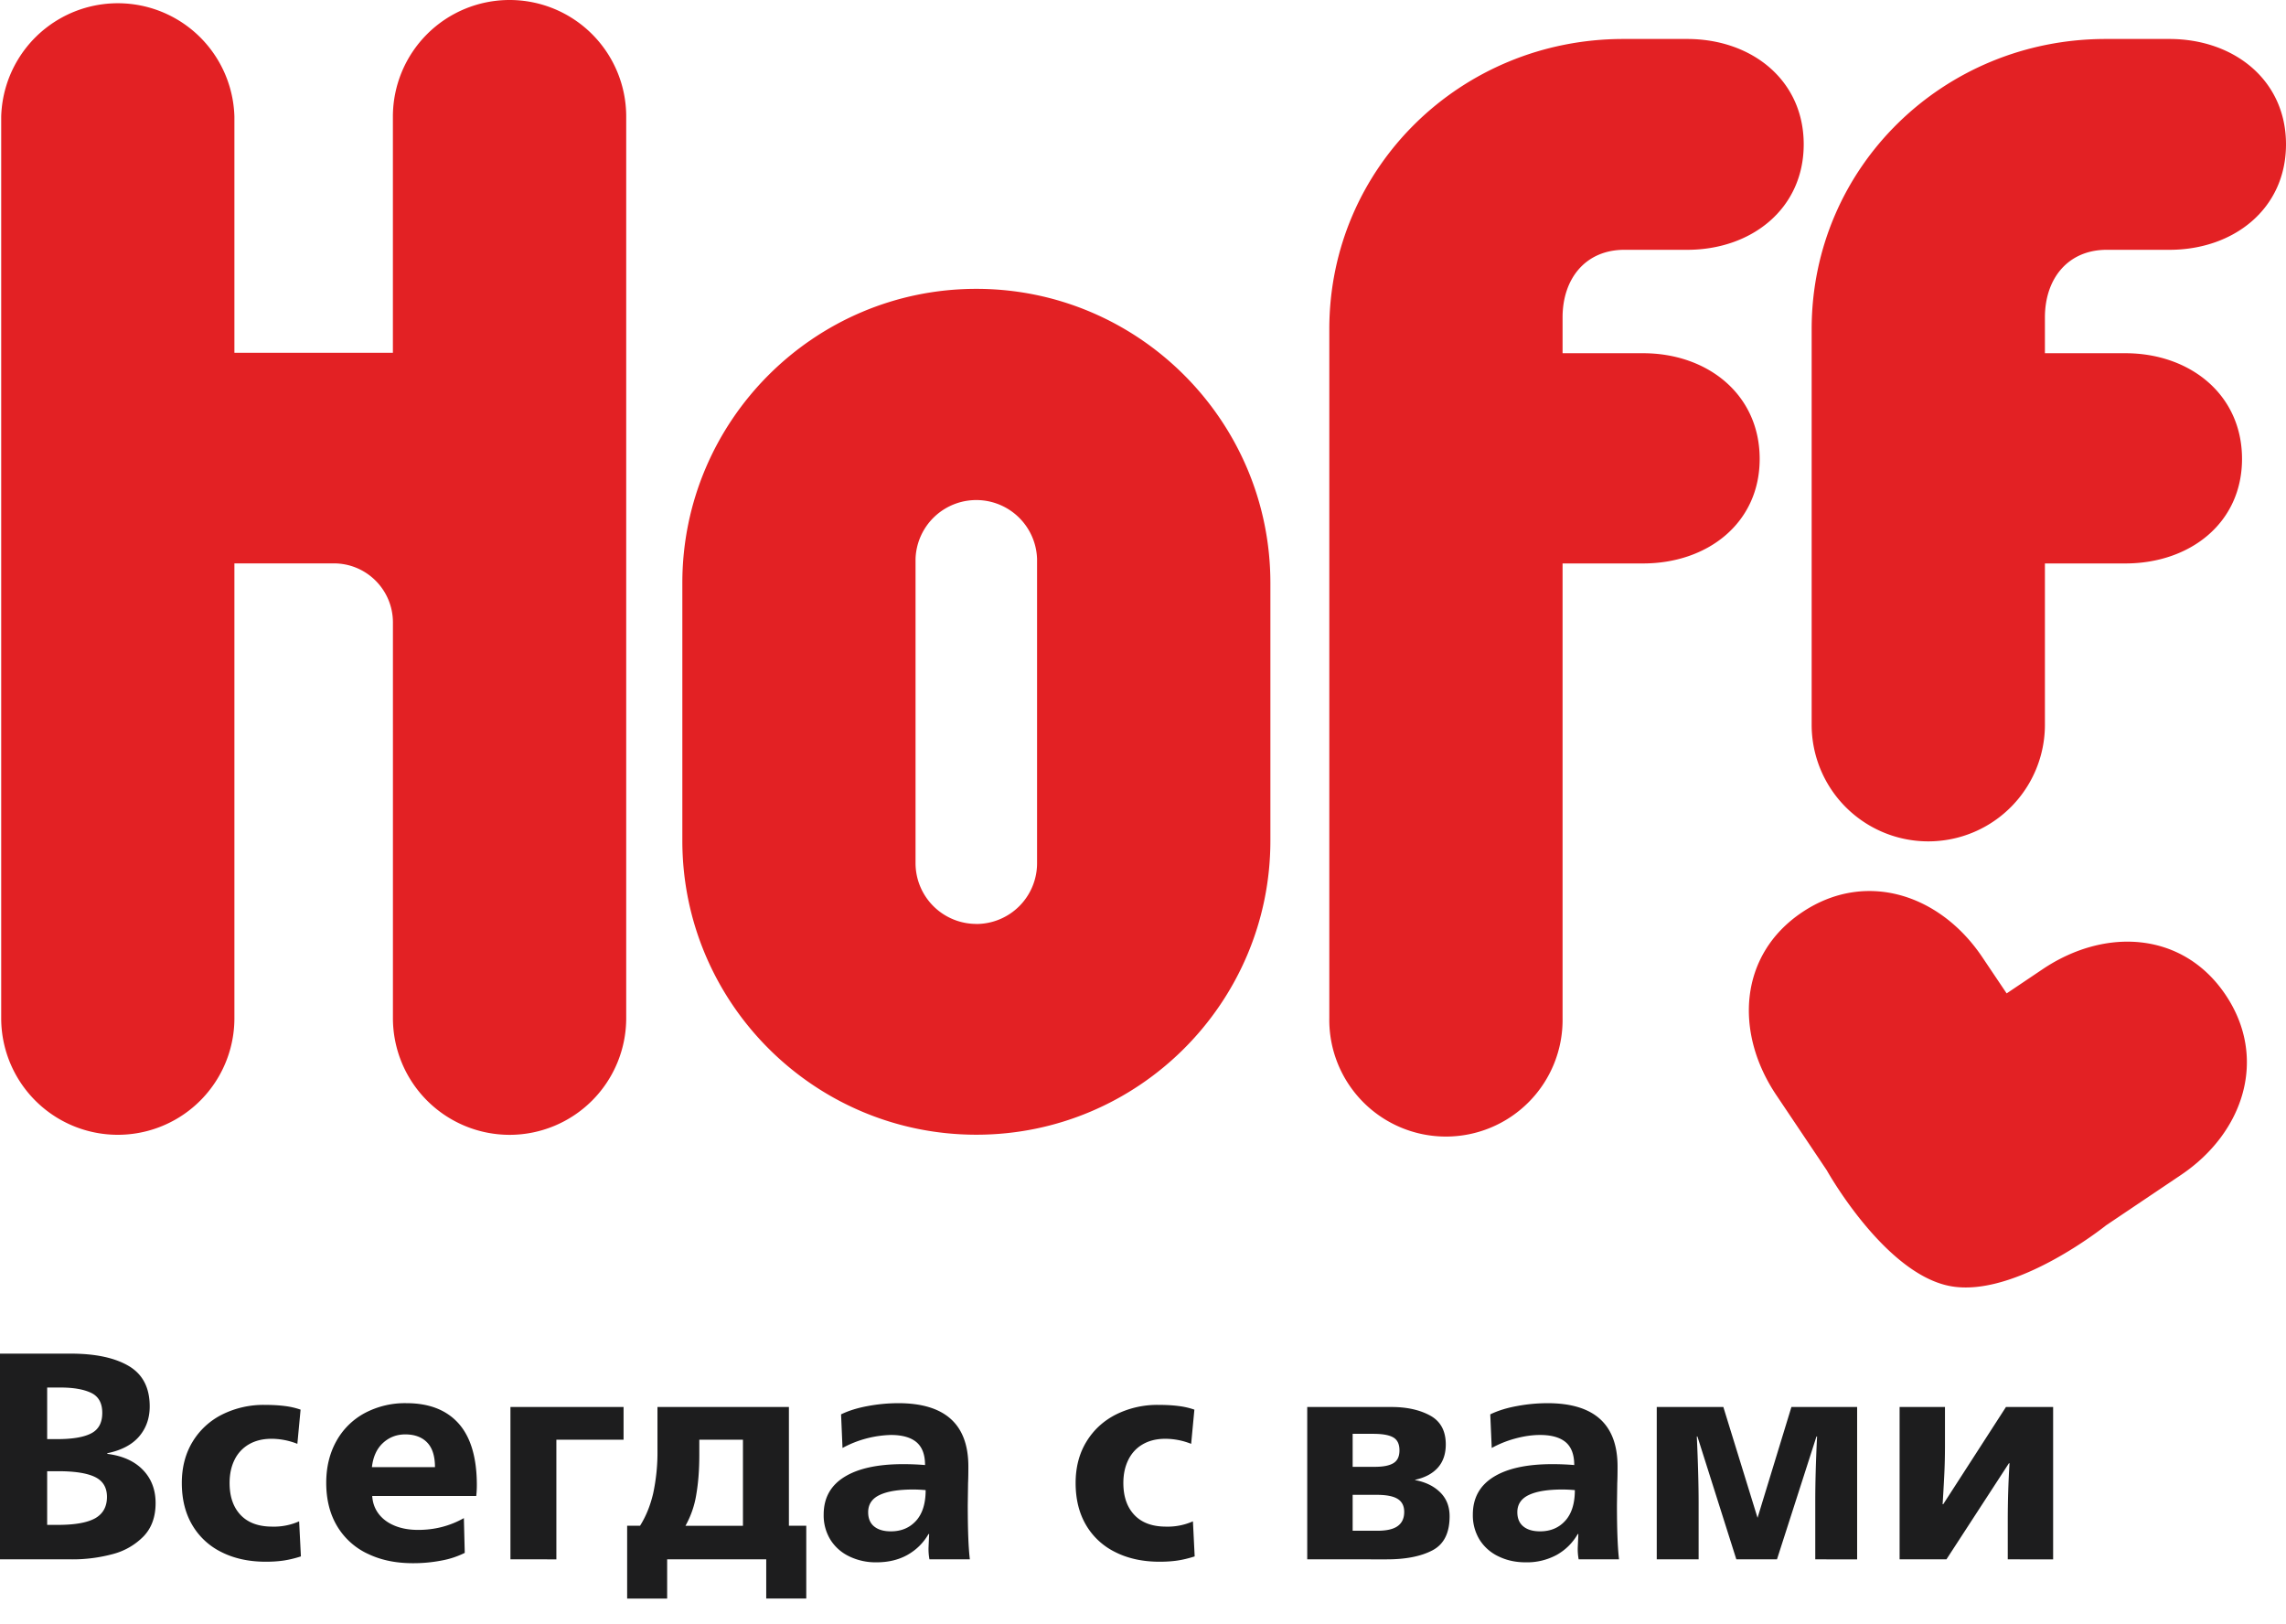 <svg width="76" height="54" fill="none" xmlns="http://www.w3.org/2000/svg"><path d="M59.06 36.414l1.673 2.493s1.906 3.42 4.084 3.846c2.17.425 5.201-2.016 5.201-2.016l2.49-1.675c2.096-1.41 2.894-3.892 1.482-5.99-1.408-2.094-3.987-2.259-6.083-.849l-1.194.803-.814-1.211c-1.41-2.096-3.892-2.896-5.992-1.482-2.092 1.407-2.258 3.986-.847 6.081zM16.942 0a3.878 3.878 0 00-3.88 3.876v7.852H7.793v-7.85a3.878 3.878 0 00-7.753 0V33.85a3.876 3.876 0 007.753 0V18.73H11.1c1.085 0 1.963.88 1.963 1.964V33.85a3.882 3.882 0 003.88 3.878 3.88 3.88 0 003.876-3.878V3.876A3.876 3.876 0 0016.942 0zm53.1 8.305h2.082C74.266 8.305 76 6.94 76 4.798c0-2.139-1.734-3.502-3.876-3.502h-2.12c-5.388 0-9.774 4.257-9.774 9.648v13.15a3.877 3.877 0 107.755 0v-5.362h2.675c2.141 0 3.878-1.338 3.878-3.476 0-2.145-1.737-3.513-3.878-3.513h-2.675v-1.19c0-1.29.764-2.248 2.056-2.248zm-16.037 0h2.086c2.14 0 3.875-1.364 3.875-3.507 0-2.139-1.734-3.502-3.875-3.502h-2.123c-5.387 0-9.774 4.257-9.774 9.645v22.904a3.878 3.878 0 107.755 0V18.732h2.677c2.14 0 3.876-1.338 3.876-3.476 0-2.145-1.736-3.513-3.876-3.513h-2.677v-1.19c0-1.29.763-2.248 2.056-2.248zM32.46 9.603c-5.392 0-9.775 4.386-9.775 9.779v8.566c0 5.392 4.383 9.776 9.775 9.776 5.39 0 9.775-4.384 9.775-9.776v-8.566c0-5.393-4.386-9.779-9.775-9.779zm0 21.113a2.022 2.022 0 01-2.022-2.02V18.582a2.021 2.021 0 014.04 0v10.116a2.02 2.02 0 01-2.018 2.02z" fill="#E32124"/><path d="M1.93 50.695c.562 0 .973-.074 1.235-.22.26-.148.391-.385.391-.711 0-.308-.13-.527-.39-.657-.263-.13-.671-.196-1.226-.196h-.372v1.784h.362zm-.029-2.851c.51 0 .887-.064 1.132-.192.245-.127.367-.353.367-.681 0-.326-.124-.548-.372-.666-.248-.117-.585-.176-1.01-.176h-.45v1.715H1.9zM0 45.002h2.352c.823 0 1.466.138 1.93.412.463.274.695.721.695 1.342 0 .392-.117.725-.352 1-.235.274-.588.46-1.058.557v.021c.51.065.904.243 1.185.534.28.29.421.658.421 1.102 0 .457-.132.824-.396 1.102a2.21 2.21 0 01-1.024.593 5.135 5.135 0 01-1.391.176H0V45zM7.363 51.6a2.295 2.295 0 01-.974-.905c-.23-.392-.344-.856-.344-1.392 0-.522.12-.98.358-1.372a2.4 2.4 0 01.985-.906 3.077 3.077 0 011.41-.319c.249 0 .468.012.657.036.19.022.369.063.538.122l-.107 1.137a2.328 2.328 0 00-.862-.168c-.287 0-.536.062-.745.182a1.2 1.2 0 00-.48.514c-.111.223-.166.48-.166.774 0 .451.122.806.367 1.064s.596.386 1.053.386a2.052 2.052 0 00.892-.176l.059 1.166c-.203.065-.392.11-.569.137-.176.026-.375.04-.597.04-.562 0-1.054-.107-1.475-.32zm7.098-2.825c0-.365-.086-.639-.26-.819-.172-.178-.416-.269-.729-.269-.287 0-.534.095-.74.285-.205.19-.328.457-.367.803h2.096zm-2.248 2.875a2.335 2.335 0 01-1.009-.92c-.239-.402-.358-.88-.358-1.436 0-.515.111-.975.333-1.377a2.35 2.35 0 01.94-.935 2.847 2.847 0 011.392-.333c.758 0 1.338.227 1.74.68.401.454.602 1.136.602 2.044a3.328 3.328 0 01-.02.362h-3.458c.013.222.083.418.21.588.128.17.304.303.53.397.225.094.488.142.788.142.549 0 1.055-.13 1.519-.392l.029 1.156a2.87 2.87 0 01-.774.255 4.92 4.92 0 01-.95.088c-.575 0-1.08-.106-1.514-.32zm4.757-4.874h3.761v1.087h-2.234v3.978H16.97v-5.065zm7.73 3.948v-2.86h-1.451v.519c0 .483-.034.92-.102 1.313a3.117 3.117 0 01-.358 1.029h1.91zm-3.851 0h.43c.197-.314.342-.672.437-1.078a6.53 6.53 0 00.142-1.46v-1.41h4.37v3.948h.577v2.42h-1.331v-1.303H22.18v1.304h-1.33v-2.42zm9.606-.165c.213-.236.319-.576.319-1.02a5.26 5.26 0 00-.402-.02c-.497 0-.872.06-1.127.182-.255.12-.382.312-.382.573 0 .208.067.367.201.475.134.108.318.161.554.161.346 0 .625-.117.837-.351zm-2.219 1.184a1.493 1.493 0 01-.627-.553 1.541 1.541 0 01-.225-.838c0-.549.229-.965.686-1.249.457-.285 1.11-.427 1.959-.427.242 0 .484.01.725.03 0-.346-.095-.599-.285-.76-.189-.159-.473-.24-.851-.24a3.564 3.564 0 00-1.608.432l-.048-1.117c.254-.124.553-.216.896-.278a5.608 5.608 0 011.004-.094c1.555 0 2.332.702 2.332 2.106 0 .236-.003.421-.01.558l-.01.716c0 .83.023 1.434.07 1.812H30.9a1.91 1.91 0 01-.03-.401l.02-.441h-.02c-.17.294-.401.523-.695.691-.294.166-.64.25-1.038.25a2.02 2.02 0 01-.902-.197zm8.842-.143a2.29 2.29 0 01-.975-.905c-.229-.392-.343-.856-.343-1.392 0-.522.119-.98.358-1.372.238-.391.566-.694.984-.906a3.076 3.076 0 011.411-.319c.249 0 .468.012.657.036.189.022.369.063.538.122l-.107 1.137a2.332 2.332 0 00-.862-.168c-.288 0-.537.062-.745.182-.21.12-.37.293-.48.514-.111.223-.167.48-.167.774 0 .451.123.806.368 1.064s.595.386 1.053.386a2.055 2.055 0 00.892-.176l.058 1.166c-.202.065-.392.11-.568.137-.176.026-.375.04-.597.04-.562 0-1.054-.107-1.475-.32zm8.715-.71c.306 0 .531-.051.675-.156.144-.104.216-.262.216-.47 0-.196-.072-.34-.216-.431-.144-.091-.375-.137-.696-.137h-.802v1.194h.823zm-.089-2.125c.282 0 .488-.04.622-.123.134-.081.2-.223.2-.425 0-.21-.07-.353-.21-.432-.14-.079-.36-.117-.66-.117h-.686v1.097h.734zm-2.243-1.989h2.801c.51 0 .937.095 1.284.284.347.19.52.51.52.96 0 .32-.09.578-.265.774-.176.196-.428.33-.754.402v.01c.346.065.623.2.833.407.208.206.313.47.313.797 0 .556-.19.934-.574 1.133-.38.199-.886.298-1.512.298H43.46v-5.065zm8.576 3.783c.214-.236.32-.576.32-1.02a5.253 5.253 0 00-.402-.02c-.497 0-.872.06-1.127.182-.254.12-.383.312-.383.573 0 .208.069.367.203.475.133.108.318.161.553.161.346 0 .625-.117.836-.351zm-2.218 1.184a1.5 1.5 0 01-.628-.553 1.546 1.546 0 01-.225-.838c0-.549.23-.965.686-1.249.457-.285 1.11-.427 1.96-.427.24 0 .484.01.725.03 0-.346-.095-.599-.284-.76-.19-.159-.474-.24-.852-.24-.262 0-.536.04-.824.118a3.532 3.532 0 00-.783.314l-.049-1.117c.255-.124.553-.216.897-.278a5.591 5.591 0 011.003-.094c1.555 0 2.332.702 2.332 2.106 0 .236-.003.421-.01.558l-.01.716c0 .83.024 1.434.069 1.812h-1.342a1.872 1.872 0 01-.03-.401l.02-.441h-.02c-.17.294-.4.523-.694.691a2.08 2.08 0 01-1.04.25c-.333 0-.633-.066-.9-.197zm5.261-4.967h2.214l1.137 3.684 1.126-3.684h2.185v5.065H60.35v-1.95c0-.613.02-1.326.06-2.135h-.02l-1.313 4.085h-1.351l-1.294-4.085h-.02c.04.875.06 1.613.06 2.214v1.87H55.08v-5.064zm8.074 0h1.508v1.293c0 .34-.008.673-.025.999-.016.328-.034.64-.053.94h.02l2.086-3.232h1.568v5.065H66.75v-1.313c0-.62.019-1.247.058-1.881h-.02l-2.077 3.194h-1.557v-5.065z" fill="#1D1D1E"/></svg>